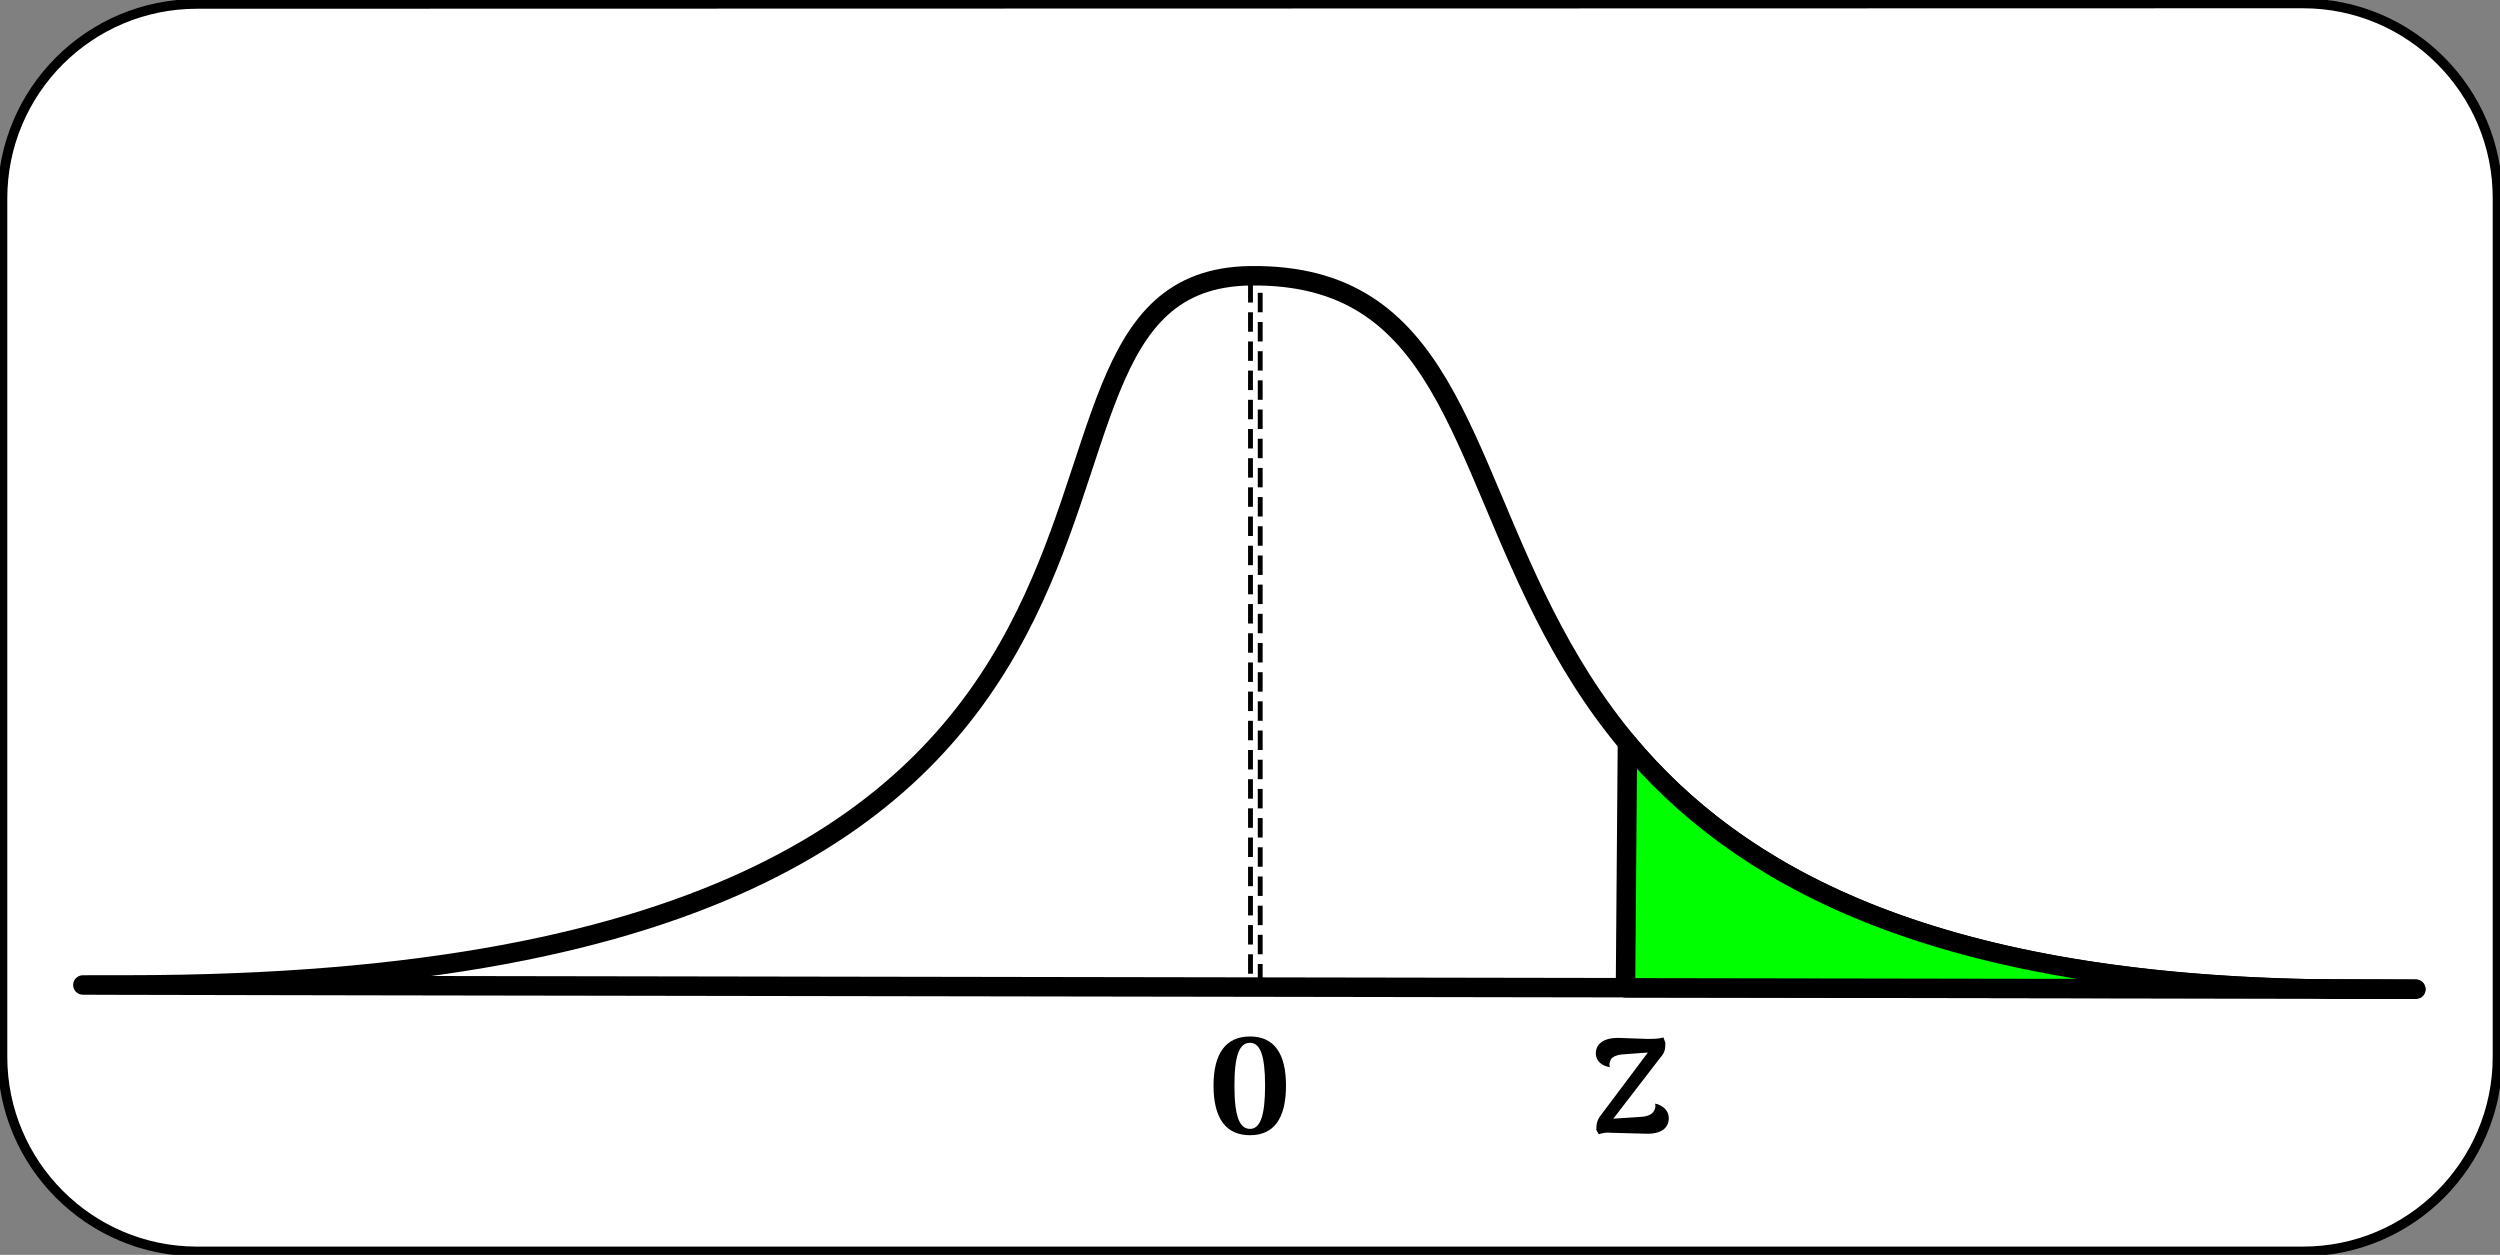 <svg version="1.2" xmlns="http://www.w3.org/2000/svg" viewBox="0 0 514 258" width="514" height="258">
	<rect x="0" y="0" width="514" height="258" fill="#808080" stroke="none"/>
	<title>Proyecto nuevo</title>
	<style>
		.s0 { fill: #ffffff;stroke: #000000;stroke-linejoin: round;stroke-width: 2 } 
		.s1 { fill: #000000 } 
		.s2 { fill: #ffffff;stroke: #000000;paint-order:stroke fill markers;stroke-linejoin: round;stroke-width: 4 } 
		.s3 { fill: #00ff00;stroke: #000000;paint-order:stroke fill markers;stroke-linejoin: round;stroke-width: 4 } 
		.s4 { fill: none;stroke: #000000;stroke-linejoin: round;stroke-dasharray: 4,2 } 
	</style>
	<path id="Forma 1" class="s0" d="m40.5 0.8l433-0.1c22.1 0 40 18 40 40v176.6c0 22-17.9 40-40 40h-433c-22.1 0-40-18-40-40v-176.5c0-22.1 17.9-40 40-40z"/>
	<path id="Z" class="s1" aria-label="Z"  d="m341.2 227.2c-0.2-0.1-0.4-0.2-0.9-0.3 0.1 0.5 0.1 1-0.3 1.6-0.3 0.5-1.1 1-2.3 1.1l-6 0.4 9.7-12.6c0.9-1 1-1.7 1-3l-0.4-1.1c-1 0.3-2.2 0.3-3.3 0.3l-5.7-0.2c-3.4-0.1-4.9 1.3-4.9 3.2 0 0.9 0.5 1.7 1.1 2.1 0.5 0.4 1.1 0.6 1.8 0.7-0.2-0.5-0.1-0.9 0.2-1.6 0.4-0.6 1.3-0.9 2.2-1l5.4-0.4-9.6 12.8c-0.8 1-1 1.8-1 3.1l0.5 0.9c1-0.3 1.5-0.4 2.6-0.3l7.4 0.2c3 0 4.4-1.3 4.4-3.2 0-1.3-0.8-2.2-1.9-2.7z"/>
	<path id="Capa 1" class="s2" d="m26.2 202.5c243.6 0 167.1-144.8 230.8-145.8 80.1-1.1 10.3 146.7 226.9 146.7 112.1 0-551.9-0.9-457.7-0.9z"/>
	<path id="0" class="s1" aria-label="0"  d="m257 233.4c4.9 0 7.4-3.4 7.4-10.2 0-6.7-2.5-10.1-7.4-10.1-4.9 0-7.5 3.4-7.5 10.1 0 6.8 2.6 10.2 7.5 10.2zm0-1.3c-2.2 0-3.2-2.7-3.2-8.9 0-6.2 1-8.8 3.2-8.8 2.1 0 3.1 2.6 3.1 8.8 0 6.2-1 8.9-3.1 8.9z"/>
	<path id="Capa 1 copy" fill-rule="evenodd" class="s3" d="m475.3 203.3c-28.1 0-81-0.1-141.1-0.2l0.4-50.3c22.4 26.7 61.3 49 140.7 50.5zm0 0c23.4 0.1 29.6 0.1 8.6 0.1q-4.3 0-8.6-0.1z"/>
	<path id="Capa 2" class="s4" d="m257.1 56.2h2v148h-2z"/>
</svg>